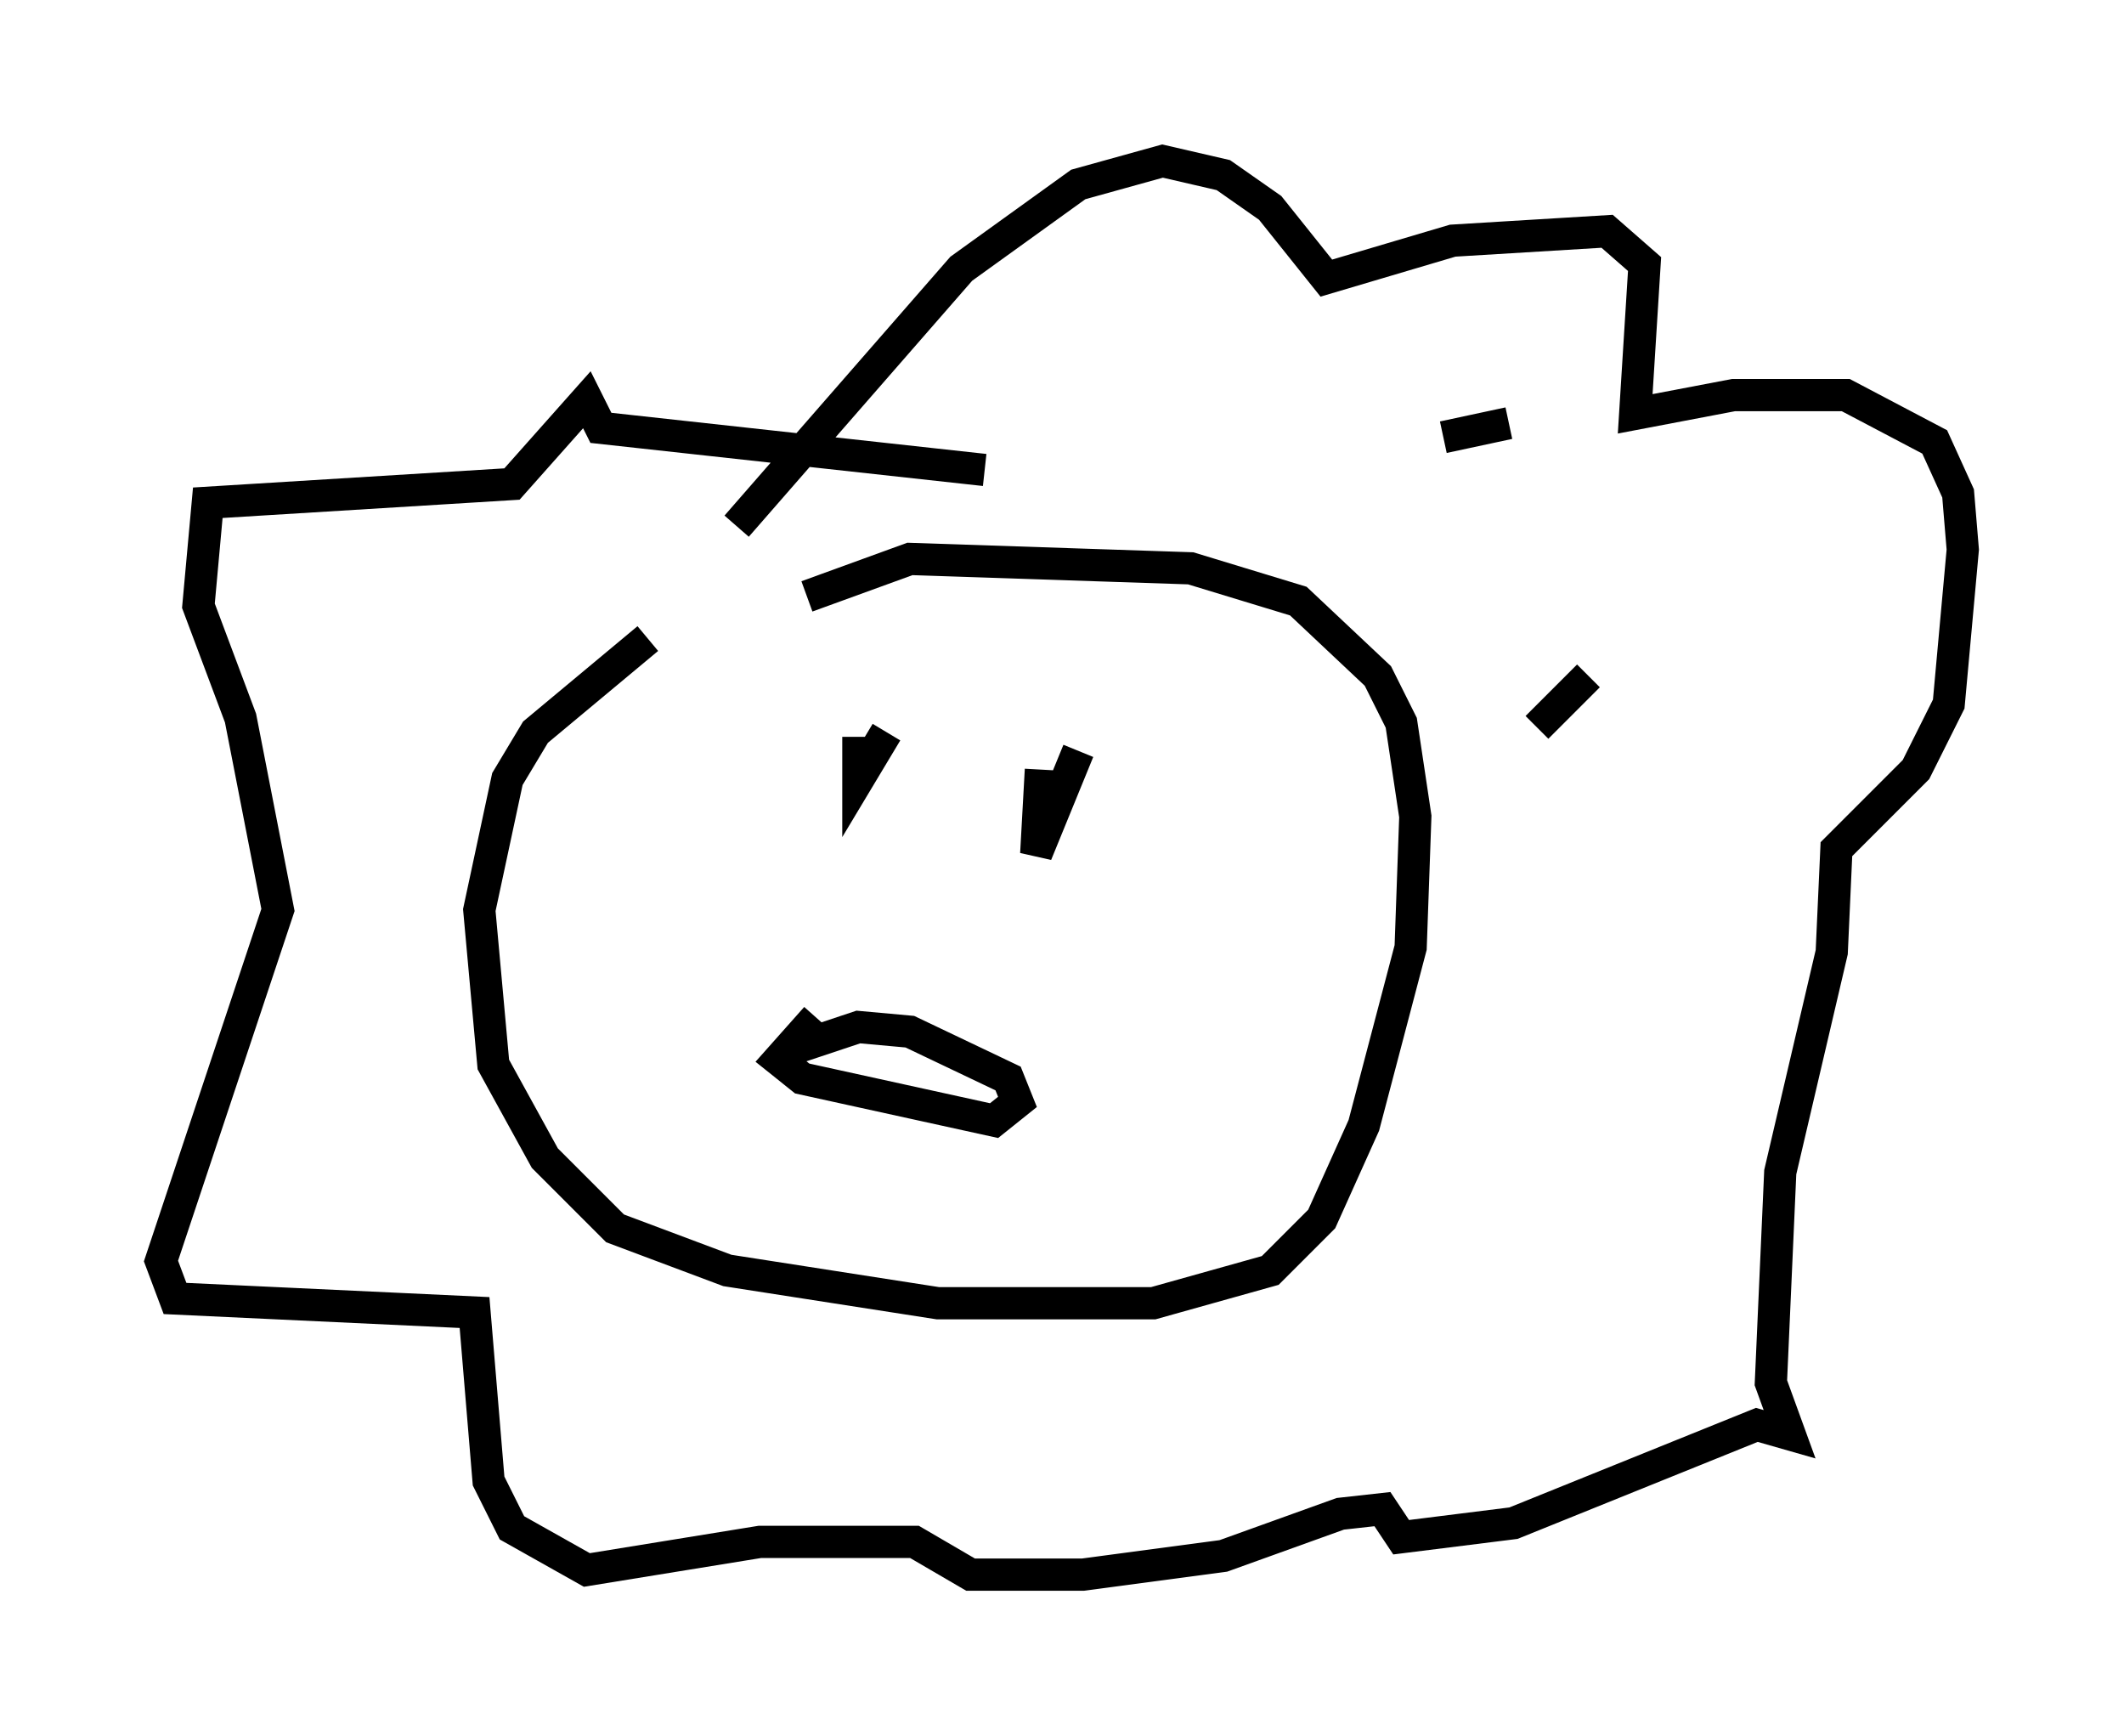 <?xml version="1.0" encoding="utf-8" ?>
<svg baseProfile="full" height="53.866" version="1.1" width="65.922" xmlns="http://www.w3.org/2000/svg" xmlns:ev="http://www.w3.org/2001/xml-events" xmlns:xlink="http://www.w3.org/1999/xlink"><defs /><rect fill="white" height="53.866" width="65.922" x="0" y="0" /><path d="M28.821, 15.894 m-8.715, 3.922 l-3.486, 2.905 -0.872, 1.453 l-0.872, 4.067 0.436, 4.793 l1.598, 2.905 2.179, 2.179 l3.486, 1.307 6.536, 1.017 l6.682, 0.0 3.631, -1.017 l1.598, -1.598 1.307, -2.905 l1.453, -5.52 0.145, -4.067 l-0.436, -2.905 -0.726, -1.453 l-2.469, -2.324 -3.341, -1.017 l-8.715, -0.291 -3.196, 1.162 m2.469, 4.212 l-0.872, 1.453 0.0, -1.307 m6.827, 0.436 l-1.307, 3.196 0.145, -2.615 m-6.972, 7.698 l-1.162, 1.307 0.726, 0.581 l5.955, 1.307 0.726, -0.581 l-0.291, -0.726 -3.05, -1.453 l-1.598, -0.145 -2.179, 0.726 m-1.598, -16.268 l6.972, -7.989 3.631, -2.615 l2.615, -0.726 1.888, 0.436 l1.453, 1.017 1.743, 2.179 l3.922, -1.162 4.793, -0.291 l1.162, 1.017 -0.291, 4.648 l3.05, -0.581 3.486, 0.0 l2.76, 1.453 0.726, 1.598 l0.145, 1.743 -0.436, 4.793 l-1.017, 2.034 -2.469, 2.469 l-0.145, 3.196 -1.598, 6.827 l-0.291, 6.536 0.581, 1.598 l-1.017, -0.291 -7.553, 3.05 l-3.486, 0.436 -0.581, -0.872 l-1.307, 0.145 -3.631, 1.307 l-4.358, 0.581 -3.486, 0.0 l-1.743, -1.017 -4.793, 0.0 l-5.374, 0.872 -2.324, -1.307 l-0.726, -1.453 -0.436, -5.229 l-9.296, -0.436 -0.436, -1.162 l3.631, -10.894 -1.162, -5.955 l-1.307, -3.486 0.291, -3.196 l9.441, -0.581 2.324, -2.615 l0.436, 0.872 11.911, 1.307 m14.235, -1.017 l2.034, -0.436 m0.872, 9.441 l1.598, -1.598 " fill="none" stroke="black" stroke-width="1" /></svg>